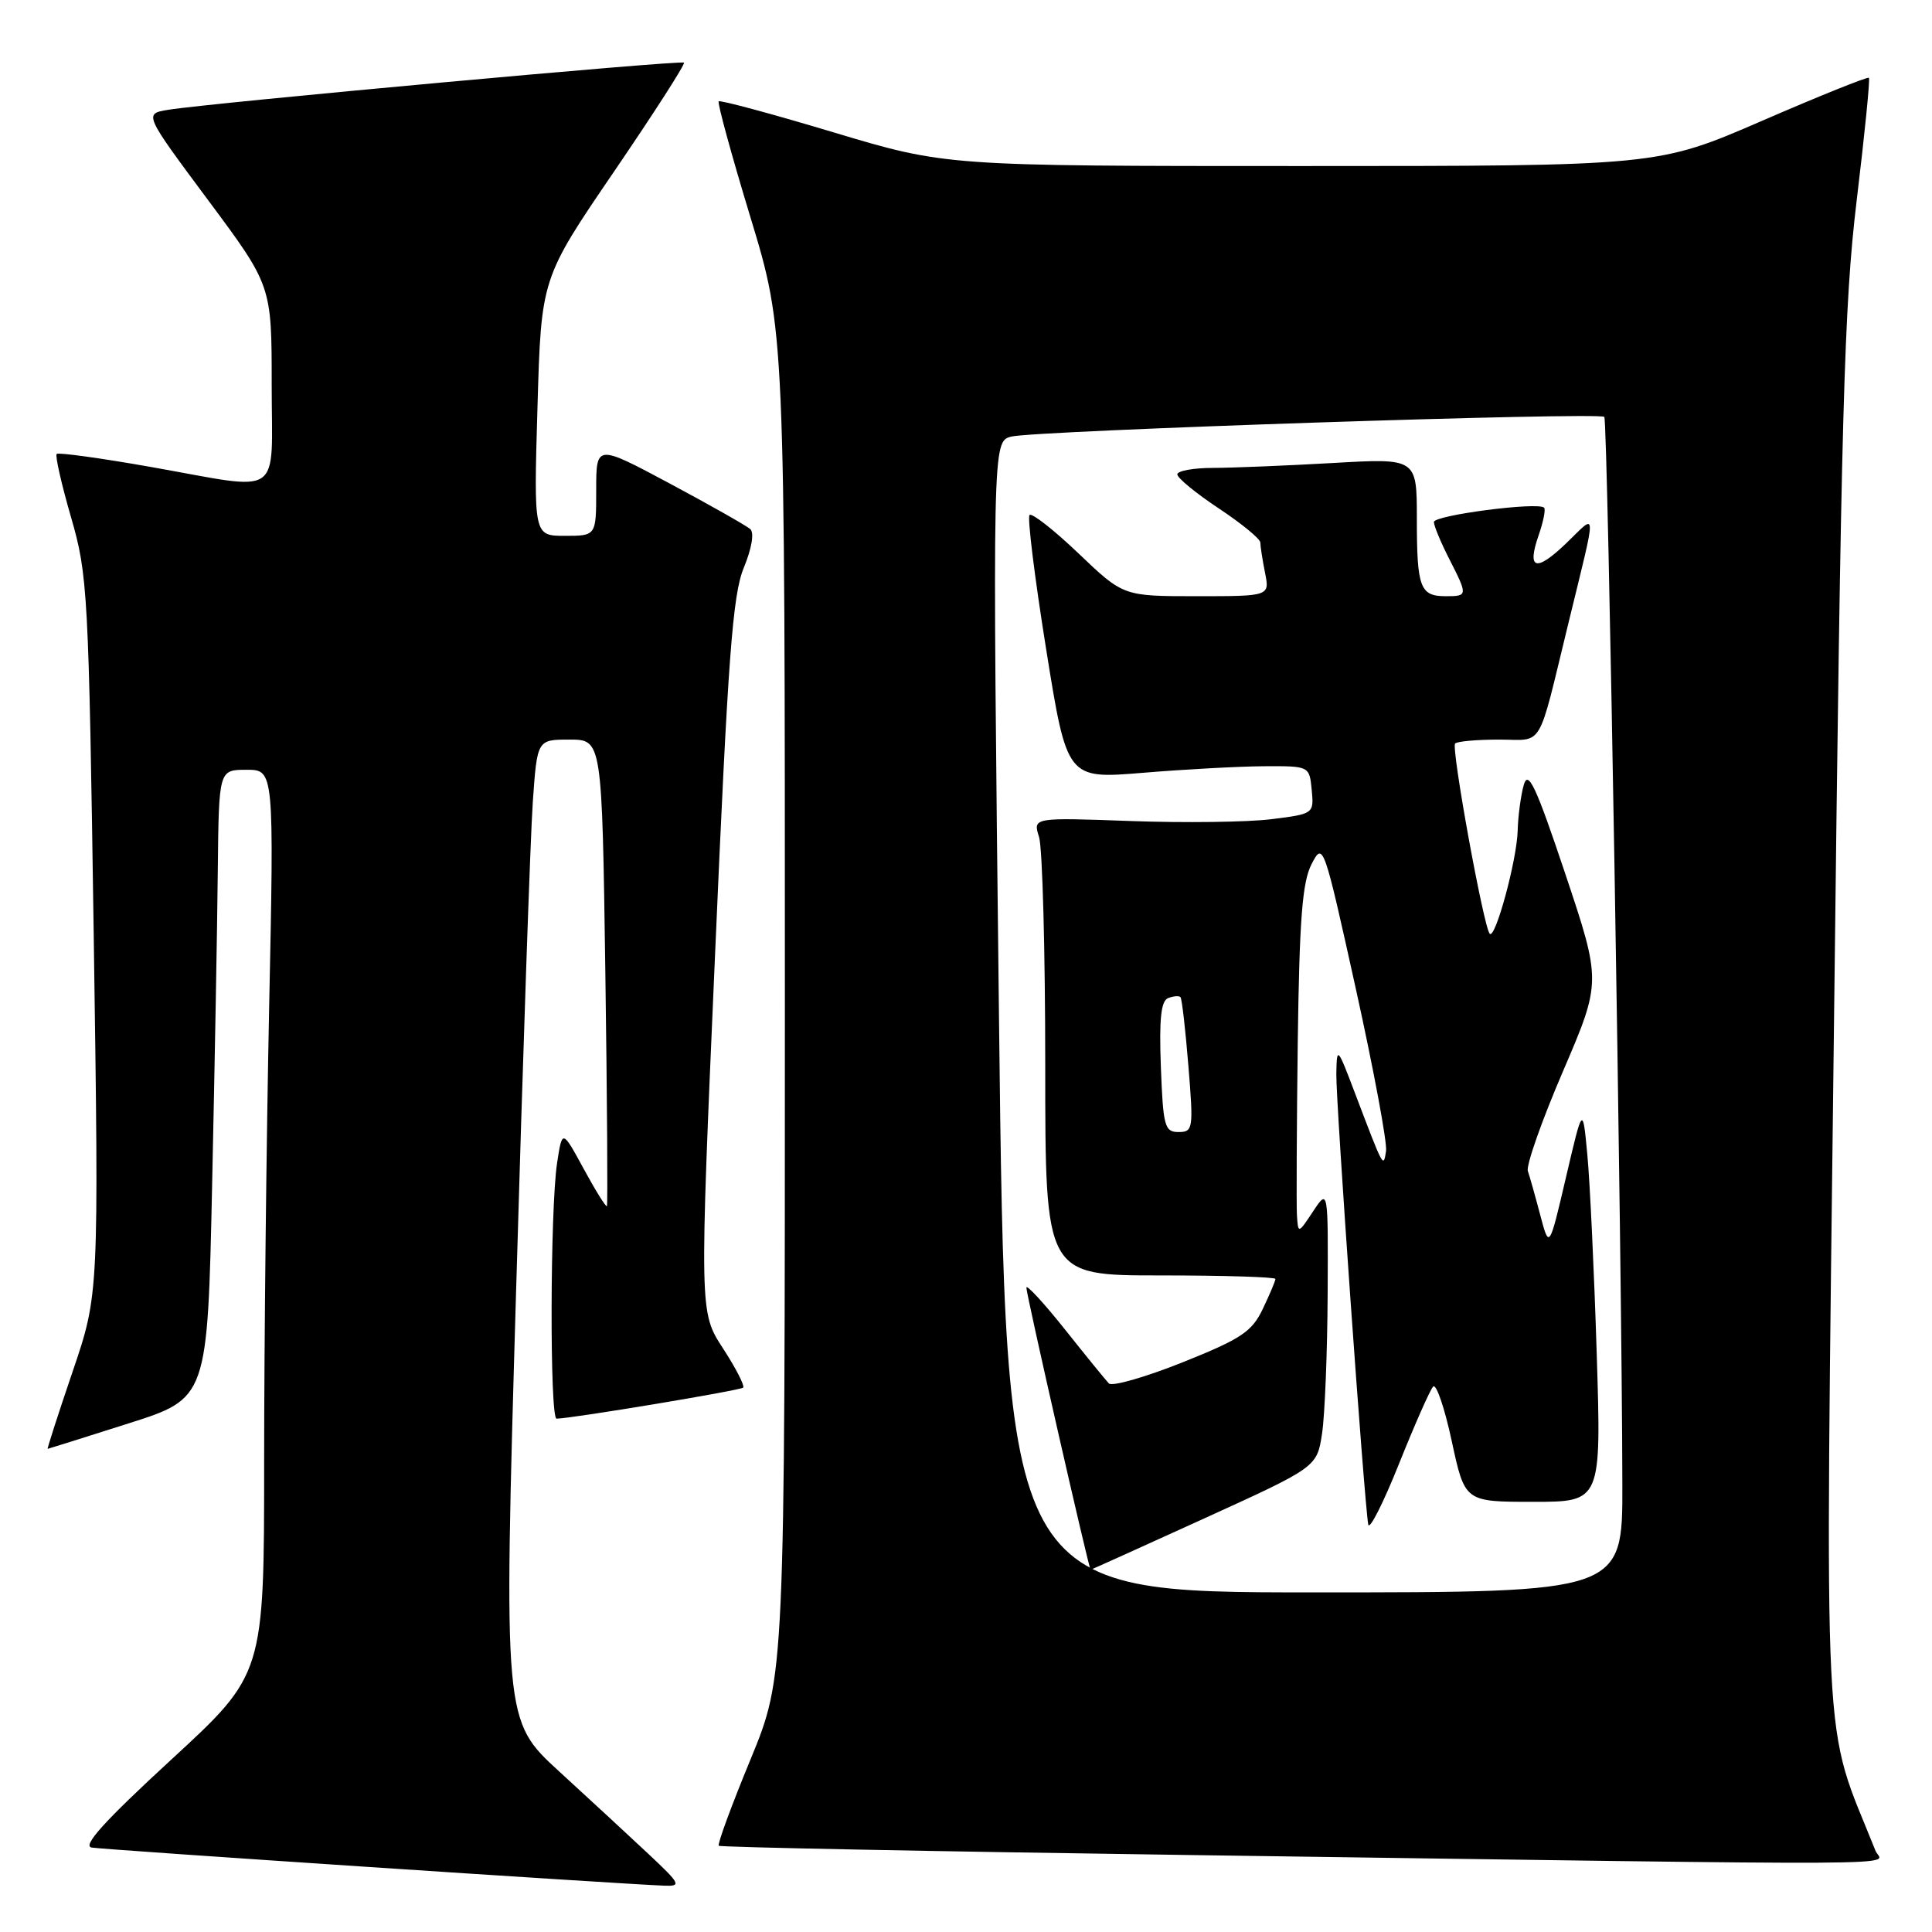 <?xml version="1.0" encoding="UTF-8" standalone="no"?>
<!DOCTYPE svg PUBLIC "-//W3C//DTD SVG 1.1//EN" "http://www.w3.org/Graphics/SVG/1.1/DTD/svg11.dtd" >
<svg xmlns="http://www.w3.org/2000/svg" xmlns:xlink="http://www.w3.org/1999/xlink" version="1.1" viewBox="0 0 256 256">
 <g >
 <path fill="currentColor"
d=" M 86.00 245.73 C 83.52 243.40 78.17 238.46 74.11 234.74 C 66.73 227.98 66.73 227.98 68.38 171.24 C 69.28 140.03 70.28 110.79 70.60 106.25 C 71.18 98.00 71.18 98.00 75.47 98.00 C 79.77 98.00 79.77 98.00 80.21 128.75 C 80.45 145.66 80.54 159.64 80.42 159.82 C 80.30 159.99 78.92 157.78 77.35 154.89 C 74.50 149.65 74.50 149.65 73.82 154.08 C 72.89 160.19 72.83 188.00 73.75 187.98 C 75.87 187.94 98.10 184.24 98.47 183.87 C 98.71 183.63 97.50 181.28 95.79 178.65 C 92.68 173.87 92.68 173.87 94.74 126.69 C 96.46 87.03 97.07 78.82 98.56 75.22 C 99.61 72.67 99.96 70.60 99.42 70.11 C 98.91 69.66 94.11 66.94 88.75 64.07 C 79.00 58.86 79.00 58.86 79.00 64.93 C 79.00 71.00 79.00 71.00 74.86 71.00 C 70.72 71.00 70.72 71.00 71.22 53.94 C 71.71 36.89 71.71 36.89 81.34 22.77 C 86.64 15.00 90.82 8.49 90.63 8.30 C 90.26 7.93 27.76 13.65 22.28 14.55 C 19.07 15.08 19.07 15.08 27.53 26.46 C 36.00 37.84 36.00 37.84 36.00 50.92 C 36.00 66.25 37.79 65.02 19.96 61.87 C 13.34 60.70 7.74 59.93 7.51 60.15 C 7.29 60.38 8.14 64.15 9.41 68.53 C 11.63 76.17 11.75 78.44 12.42 124.00 C 13.11 171.50 13.11 171.50 9.62 181.75 C 7.70 187.39 6.22 191.99 6.32 191.98 C 6.42 191.97 11.22 190.46 17.00 188.62 C 27.50 185.28 27.50 185.28 28.11 156.89 C 28.45 141.27 28.79 122.54 28.86 115.25 C 29.00 102.00 29.00 102.00 32.66 102.00 C 36.32 102.00 36.32 102.00 35.66 133.66 C 35.30 151.08 35.00 178.04 35.00 193.58 C 35.00 221.84 35.00 221.84 22.68 233.17 C 13.86 241.29 10.87 244.59 12.14 244.81 C 13.73 245.09 81.83 249.62 88.00 249.86 C 90.32 249.95 90.18 249.66 86.00 245.73 Z  M 248.52 245.25 C 241.40 227.40 241.83 236.13 243.02 135.09 C 243.96 54.52 244.35 40.43 246.02 26.56 C 247.08 17.79 247.81 10.47 247.64 10.31 C 247.47 10.14 241.11 12.70 233.50 16.00 C 219.66 22.00 219.66 22.00 172.49 22.00 C 125.33 22.00 125.33 22.00 110.46 17.54 C 102.28 15.08 95.43 13.24 95.23 13.43 C 95.04 13.63 96.93 20.54 99.44 28.80 C 104.00 43.81 104.00 43.81 104.00 132.94 C 104.00 222.08 104.00 222.08 99.44 233.15 C 96.93 239.23 95.04 244.37 95.24 244.57 C 95.43 244.77 123.47 245.32 157.55 245.80 C 257.82 247.22 249.32 247.27 248.52 245.25 Z  M 132.37 134.75 C 131.50 58.50 131.50 58.50 134.00 57.85 C 137.09 57.06 211.90 54.57 212.58 55.24 C 213.04 55.71 214.92 166.62 214.97 196.75 C 215.00 211.00 215.00 211.00 174.12 211.00 C 133.25 211.00 133.25 211.00 132.37 134.75 Z  M 159.57 201.20 C 174.50 194.40 174.50 194.40 175.18 189.95 C 175.55 187.50 175.88 179.20 175.92 171.50 C 175.99 157.50 175.99 157.50 174.00 160.50 C 172.01 163.50 172.01 163.50 171.85 161.00 C 171.77 159.62 171.82 149.28 171.96 138.00 C 172.18 121.83 172.56 116.87 173.79 114.50 C 175.32 111.54 175.39 111.73 179.65 131.00 C 182.02 141.72 183.82 151.40 183.66 152.50 C 183.31 154.80 183.35 154.87 179.60 145.00 C 177.20 138.67 177.14 138.60 177.07 142.28 C 177.00 145.89 180.75 198.89 181.30 202.00 C 181.44 202.82 183.27 199.22 185.36 194.00 C 187.45 188.78 189.49 184.15 189.90 183.73 C 190.31 183.30 191.42 186.56 192.37 190.98 C 194.10 199.00 194.10 199.00 203.14 199.00 C 212.19 199.00 212.19 199.00 211.57 179.25 C 211.23 168.39 210.67 156.57 210.33 153.00 C 209.72 146.50 209.72 146.50 207.50 156.00 C 205.28 165.50 205.28 165.50 204.09 161.00 C 203.44 158.53 202.70 155.90 202.45 155.17 C 202.20 154.44 204.29 148.49 207.10 141.96 C 212.19 130.09 212.19 130.09 207.41 115.79 C 203.52 104.17 202.49 101.97 201.91 104.00 C 201.52 105.38 201.15 108.11 201.10 110.07 C 200.99 113.99 198.14 124.48 197.40 123.73 C 196.60 122.93 192.26 99.07 192.81 98.52 C 193.10 98.23 195.72 98.00 198.63 98.00 C 204.64 98.00 203.65 99.67 207.84 82.50 C 211.64 66.91 211.66 68.00 207.59 71.93 C 203.51 75.86 202.28 75.51 203.89 70.89 C 204.50 69.12 204.83 67.49 204.60 67.27 C 203.81 66.47 190.00 68.27 190.00 69.17 C 190.00 69.67 190.90 71.84 192.00 74.00 C 194.51 78.93 194.51 79.00 191.56 79.00 C 188.16 79.00 187.74 77.87 187.74 68.74 C 187.74 60.71 187.74 60.71 176.62 61.35 C 170.50 61.70 163.36 61.99 160.75 62.00 C 158.14 62.00 156.00 62.39 156.00 62.86 C 156.00 63.33 158.47 65.36 161.50 67.37 C 164.53 69.38 167.00 71.41 167.00 71.89 C 167.00 72.36 167.28 74.16 167.62 75.88 C 168.25 79.00 168.25 79.00 158.55 79.00 C 148.85 79.00 148.85 79.00 142.92 73.34 C 139.66 70.23 136.73 67.93 136.42 68.24 C 136.11 68.55 137.10 76.55 138.62 86.02 C 141.38 103.23 141.38 103.23 151.44 102.40 C 156.97 101.94 164.20 101.55 167.50 101.53 C 173.50 101.50 173.50 101.50 173.81 104.67 C 174.11 107.82 174.08 107.85 168.45 108.55 C 165.33 108.94 156.95 109.05 149.82 108.79 C 136.86 108.32 136.86 108.32 137.68 110.91 C 138.13 112.33 138.50 125.99 138.50 141.25 C 138.50 169.00 138.50 169.00 153.75 169.00 C 162.14 169.00 169.00 169.21 169.00 169.47 C 169.00 169.72 168.25 171.51 167.33 173.43 C 165.89 176.46 164.48 177.40 156.69 180.52 C 151.75 182.49 147.36 183.75 146.93 183.31 C 146.50 182.86 143.87 179.63 141.08 176.12 C 138.28 172.61 136.00 170.14 136.00 170.62 C 136.00 171.55 144.30 208.00 144.51 208.00 C 144.58 208.00 151.36 204.94 159.57 201.20 Z  M 153.82 141.37 C 153.58 134.99 153.84 132.61 154.79 132.25 C 155.50 131.98 156.24 131.92 156.42 132.13 C 156.61 132.33 157.08 136.44 157.47 141.25 C 158.15 149.59 158.09 150.00 156.16 150.00 C 154.32 150.00 154.12 149.25 153.82 141.37 Z "/>
</g>
</svg>